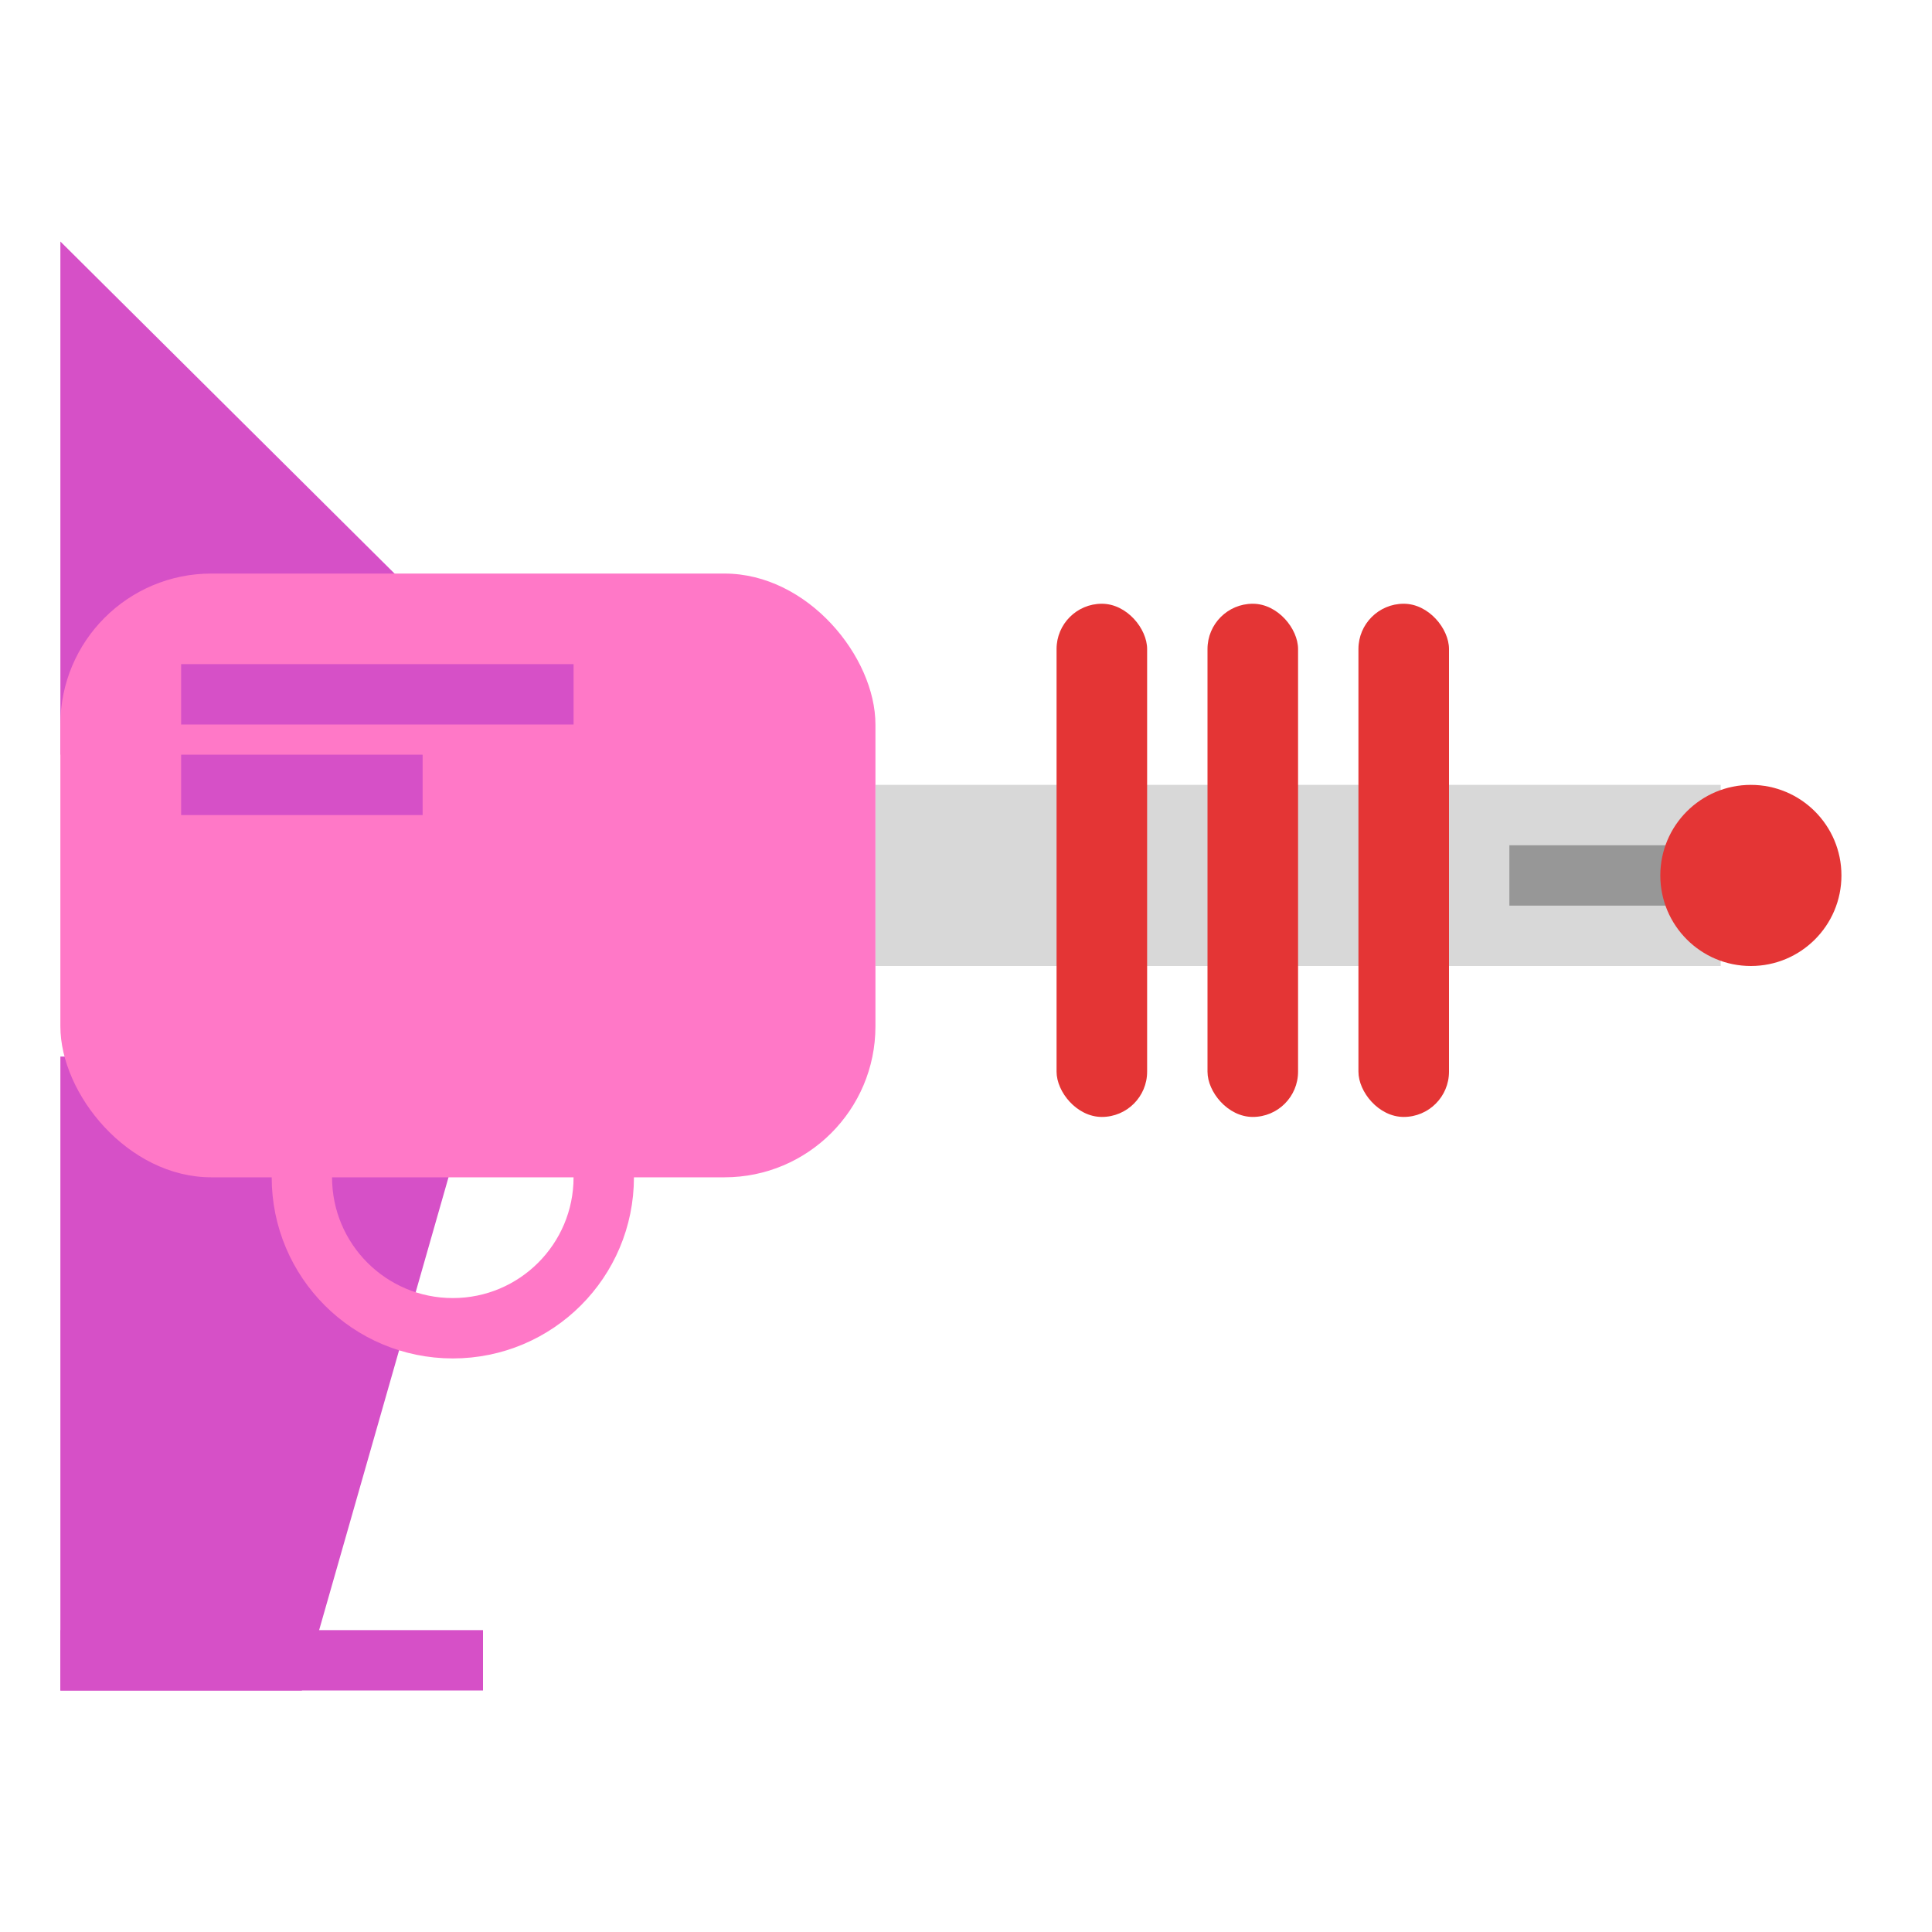 <svg xmlns="http://www.w3.org/2000/svg" width="64" height="64" viewBox="0 0 64 64">
  <g fill="none" fill-rule="evenodd">
    <polygon fill="#D650C7" points="2 35 16 35 10 56 2 56"/>
    <path stroke="#D650C7" stroke-linecap="square" stroke-width="2" d="M3,55 L15,55"/>
    <rect width="28" height="6" x="29" y="26" fill="#D8D8D8"/>
    <path stroke="#979797" stroke-linecap="square" stroke-width="2" d="M51,29 L56,29"/>
    <polygon fill="#D650C7" points="2 8 19.108 25 2 25"/>
    <rect width="27" height="20" x="2" y="19" fill="#FF78C7" rx="5"/>
    <circle cx="15" cy="39" r="5" stroke="#FF78C7" stroke-linecap="round" stroke-width="2"/>
    <path stroke="#D650C7" stroke-linecap="square" stroke-width="2" d="M7 23L18 23M7 26L13 26"/>
    <circle cx="58" cy="29" r="3" fill="#E43535"/>
    <rect width="3" height="17" x="35" y="20" fill="#E43535" rx="1.5"/>
    <rect width="3" height="17" x="40" y="20" fill="#E43535" rx="1.5"/>
    <rect width="3" height="17" x="45" y="20" fill="#E43535" rx="1.5"/>
  </g>
</svg>
